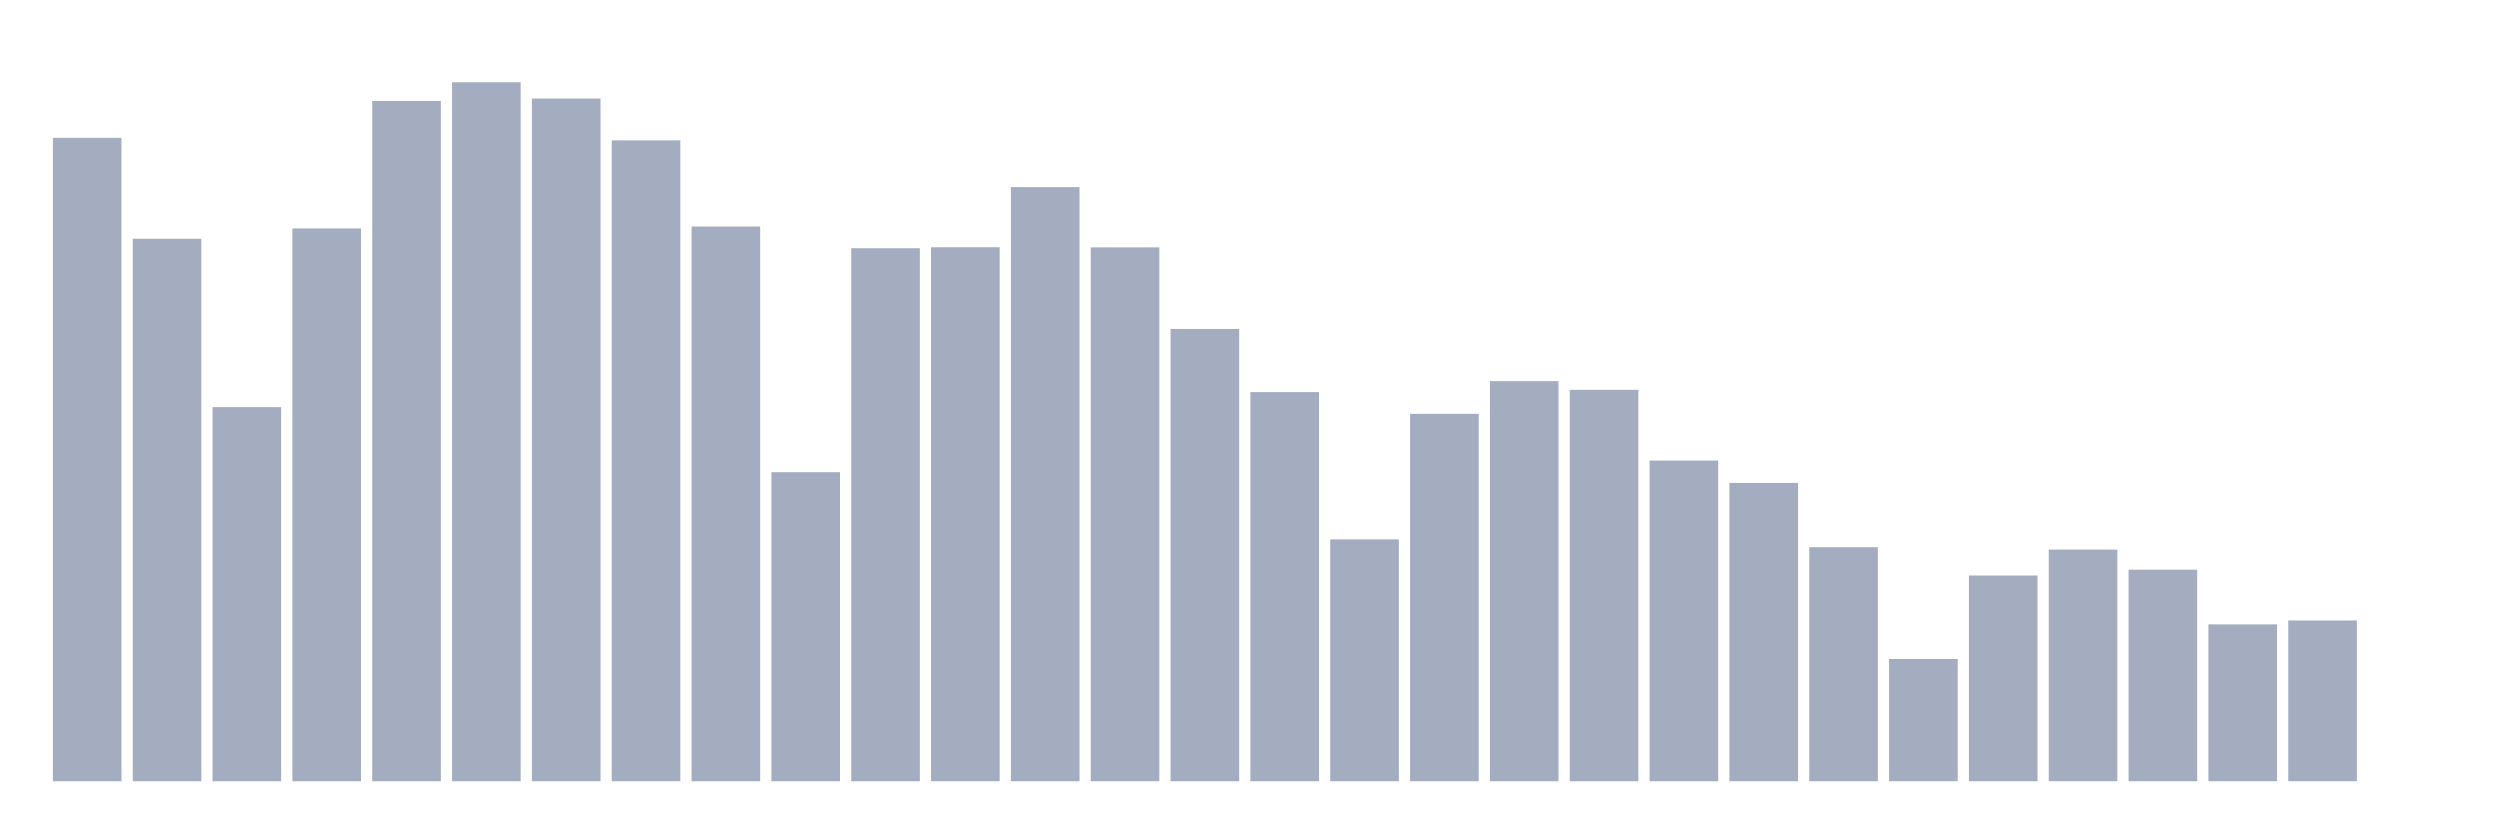 <svg xmlns="http://www.w3.org/2000/svg" viewBox="0 0 480 160"><g transform="translate(10,10)"><rect class="bar" x="0.153" width="13.175" y="16.466" height="123.534" fill="rgb(164,173,192)"></rect><rect class="bar" x="15.482" width="13.175" y="35.843" height="104.157" fill="rgb(164,173,192)"></rect><rect class="bar" x="30.81" width="13.175" y="68.169" height="71.831" fill="rgb(164,173,192)"></rect><rect class="bar" x="46.138" width="13.175" y="33.854" height="106.146" fill="rgb(164,173,192)"></rect><rect class="bar" x="61.466" width="13.175" y="9.385" height="130.615" fill="rgb(164,173,192)"></rect><rect class="bar" x="76.794" width="13.175" y="5.796" height="134.204" fill="rgb(164,173,192)"></rect><rect class="bar" x="92.123" width="13.175" y="8.924" height="131.076" fill="rgb(164,173,192)"></rect><rect class="bar" x="107.451" width="13.175" y="16.951" height="123.049" fill="rgb(164,173,192)"></rect><rect class="bar" x="122.779" width="13.175" y="33.49" height="106.51" fill="rgb(164,173,192)"></rect><rect class="bar" x="138.107" width="13.175" y="80.658" height="59.342" fill="rgb(164,173,192)"></rect><rect class="bar" x="153.436" width="13.175" y="37.662" height="102.338" fill="rgb(164,173,192)"></rect><rect class="bar" x="168.764" width="13.175" y="37.468" height="102.532" fill="rgb(164,173,192)"></rect><rect class="bar" x="184.092" width="13.175" y="25.924" height="114.076" fill="rgb(164,173,192)"></rect><rect class="bar" x="199.42" width="13.175" y="37.492" height="102.508" fill="rgb(164,173,192)"></rect><rect class="bar" x="214.748" width="13.175" y="53.158" height="86.842" fill="rgb(164,173,192)"></rect><rect class="bar" x="230.077" width="13.175" y="65.283" height="74.717" fill="rgb(164,173,192)"></rect><rect class="bar" x="245.405" width="13.175" y="93.56" height="46.44" fill="rgb(164,173,192)"></rect><rect class="bar" x="260.733" width="13.175" y="69.454" height="70.546" fill="rgb(164,173,192)"></rect><rect class="bar" x="276.061" width="13.175" y="63.173" height="76.827" fill="rgb(164,173,192)"></rect><rect class="bar" x="291.39" width="13.175" y="64.847" height="75.153" fill="rgb(164,173,192)"></rect><rect class="bar" x="306.718" width="13.175" y="78.427" height="61.573" fill="rgb(164,173,192)"></rect><rect class="bar" x="322.046" width="13.175" y="82.72" height="57.28" fill="rgb(164,173,192)"></rect><rect class="bar" x="337.374" width="13.175" y="95.063" height="44.937" fill="rgb(164,173,192)"></rect><rect class="bar" x="352.702" width="13.175" y="116.525" height="23.475" fill="rgb(164,173,192)"></rect><rect class="bar" x="368.031" width="13.175" y="100.495" height="39.505" fill="rgb(164,173,192)"></rect><rect class="bar" x="383.359" width="13.175" y="95.524" height="44.476" fill="rgb(164,173,192)"></rect><rect class="bar" x="398.687" width="13.175" y="99.38" height="40.62" fill="rgb(164,173,192)"></rect><rect class="bar" x="414.015" width="13.175" y="109.88" height="30.12" fill="rgb(164,173,192)"></rect><rect class="bar" x="429.344" width="13.175" y="109.129" height="30.871" fill="rgb(164,173,192)"></rect><rect class="bar" x="444.672" width="13.175" y="140" height="0" fill="rgb(164,173,192)"></rect></g></svg>